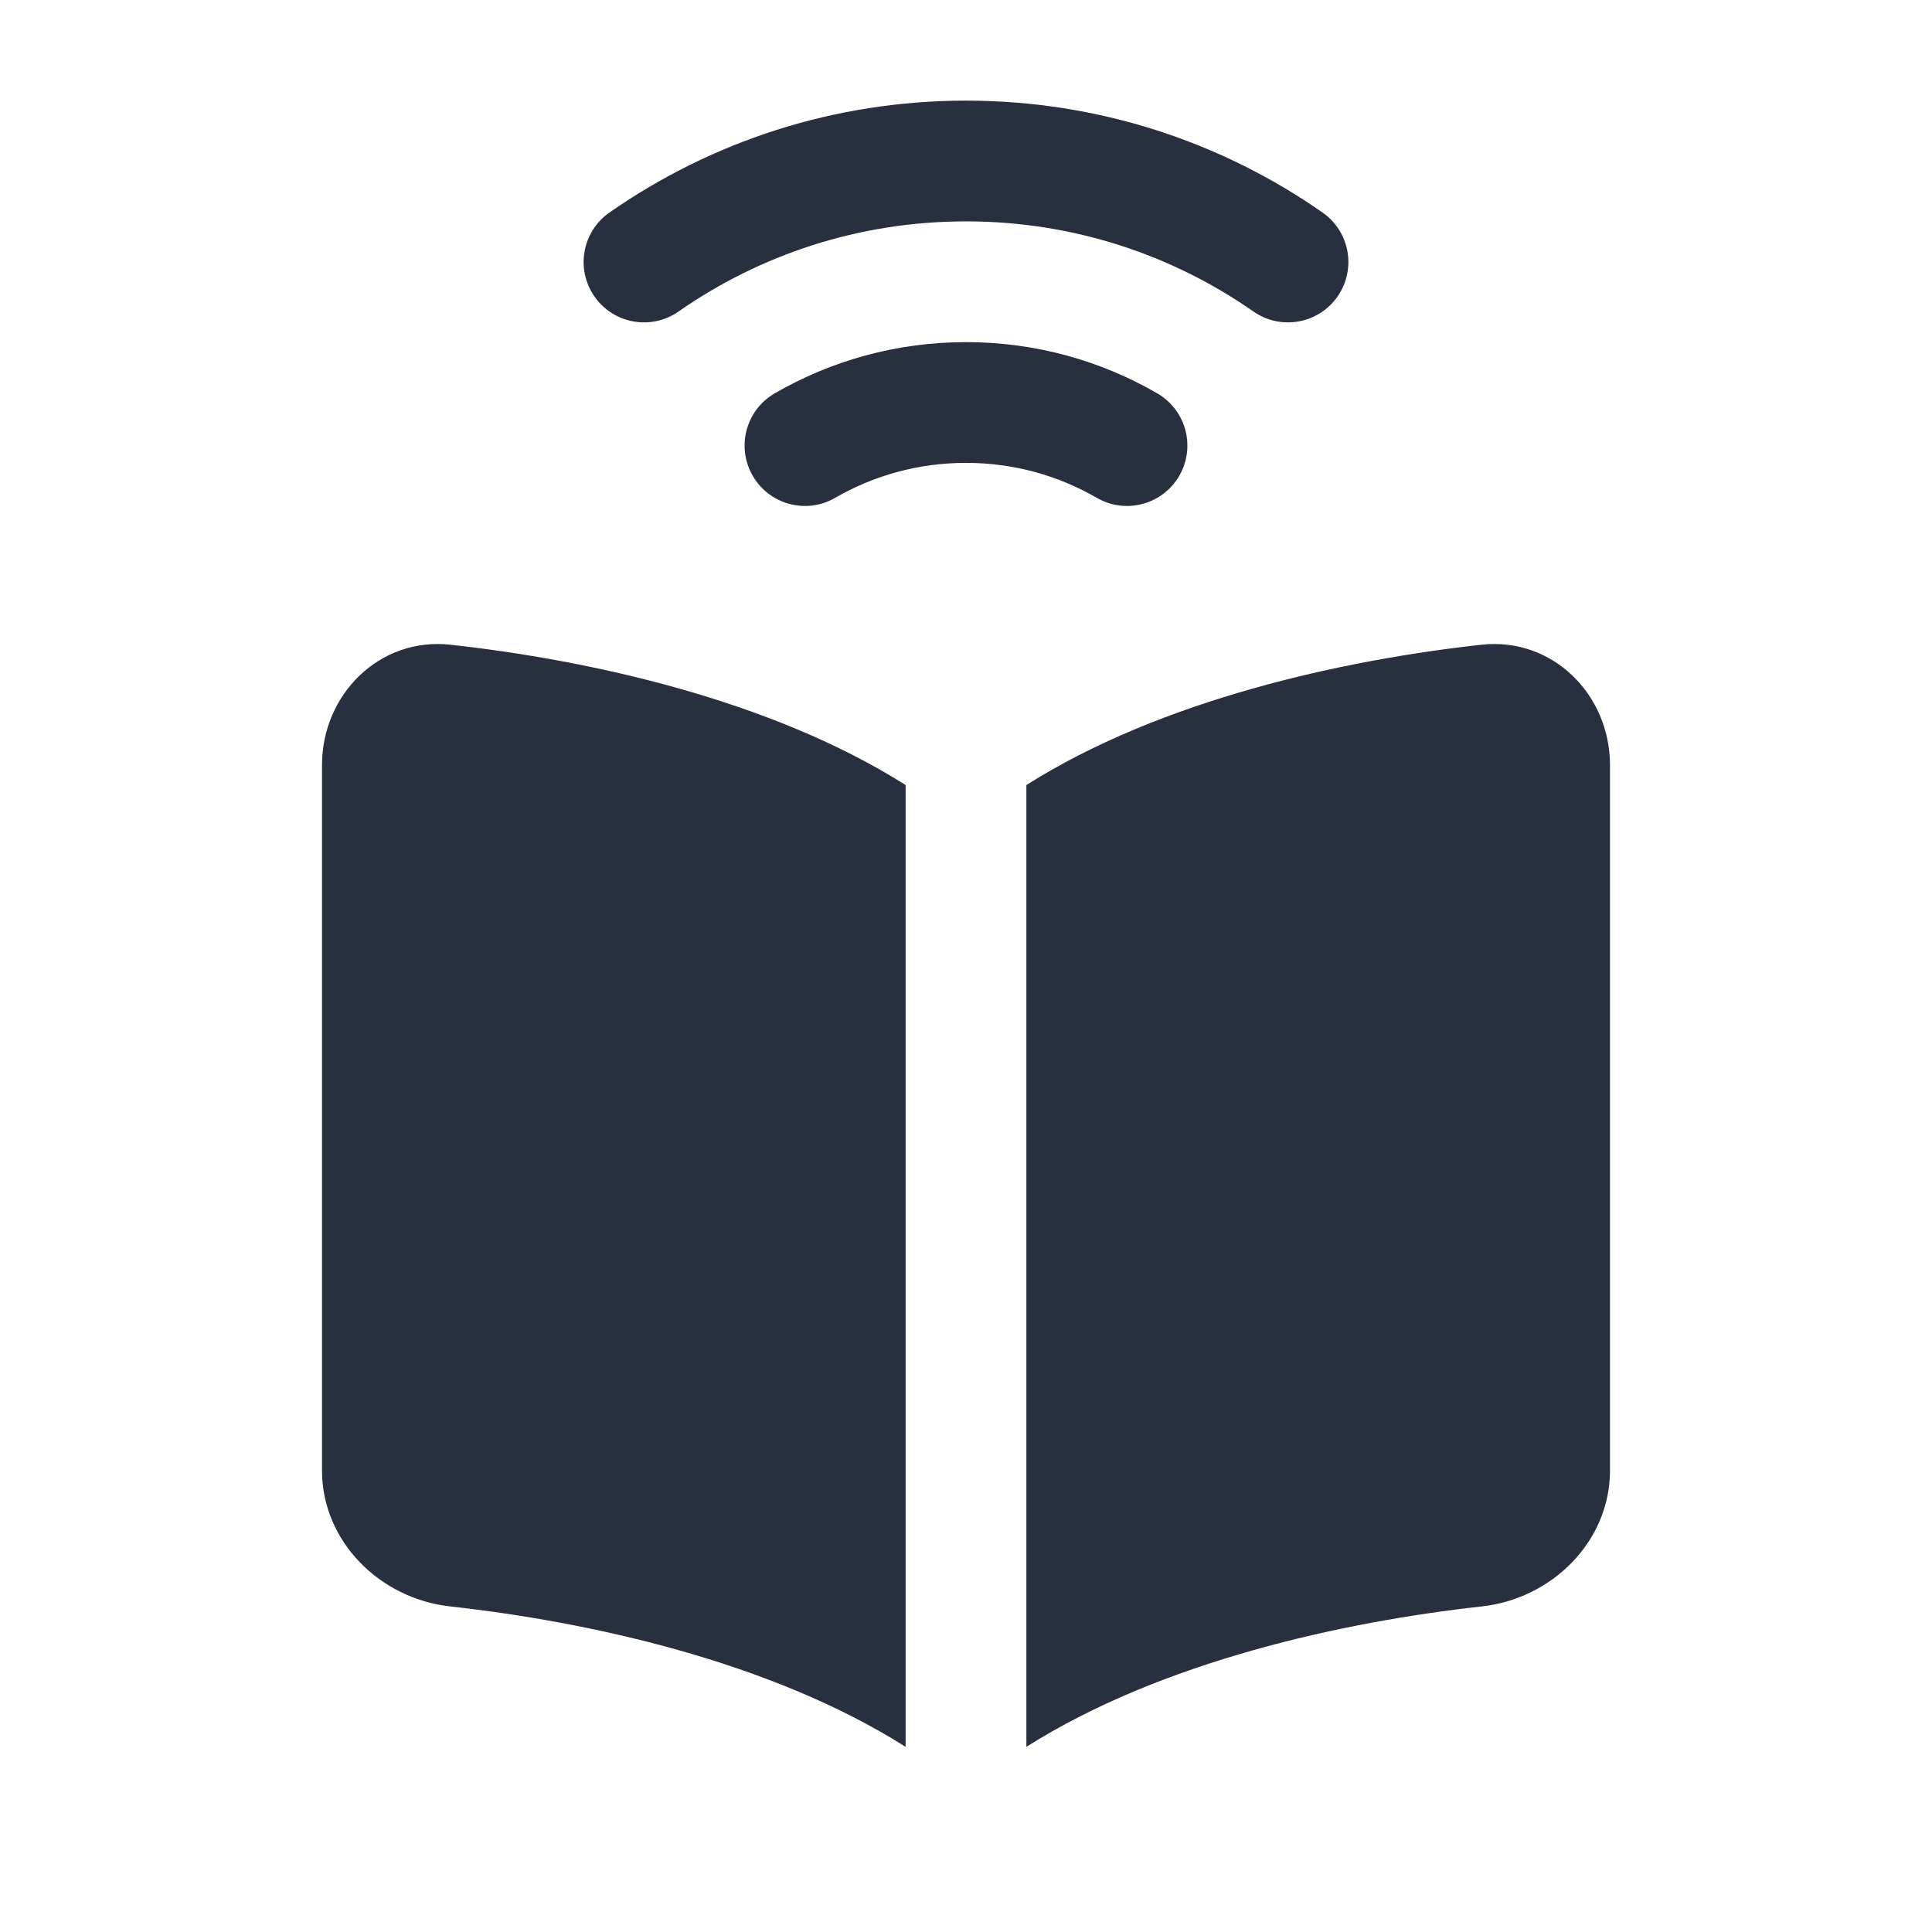<svg width="24" height="24" viewBox="0 0 24 24" fill="none" xmlns="http://www.w3.org/2000/svg">
<path fill-rule="evenodd" clip-rule="evenodd" d="M8.429 3.87C9.441 3.164 10.671 2.75 12 2.75C13.329 2.75 14.559 3.164 15.571 3.87C15.911 4.107 16.378 4.023 16.615 3.684C16.852 3.344 16.769 2.877 16.429 2.64C15.174 1.764 13.646 1.25 12 1.25C10.354 1.25 8.827 1.764 7.571 2.64C7.231 2.877 7.148 3.344 7.385 3.684C7.622 4.023 8.089 4.107 8.429 3.87ZM12 5.75C11.407 5.75 10.853 5.908 10.375 6.184C10.017 6.392 9.558 6.269 9.351 5.911C9.143 5.552 9.266 5.093 9.624 4.886C10.324 4.481 11.136 4.25 12 4.25C12.864 4.25 13.676 4.481 14.375 4.886C14.734 5.093 14.857 5.552 14.649 5.911C14.442 6.269 13.983 6.392 13.624 6.184C13.147 5.908 12.593 5.75 12 5.75ZM11.25 9.752C9.568 8.688 7.3 8.196 5.595 8.009C4.717 7.912 4 8.625 4 9.505V18.267C4 19.146 4.717 19.86 5.595 19.956C7.3 20.144 9.568 20.635 11.25 21.7V9.752ZM12.75 21.7C14.432 20.635 16.7 20.144 18.404 19.956C19.283 19.86 20 19.146 20 18.267V9.505C20 8.625 19.283 7.912 18.404 8.009C16.7 8.196 14.432 8.688 12.75 9.752V21.7Z" fill="#28303F"/>
</svg>
